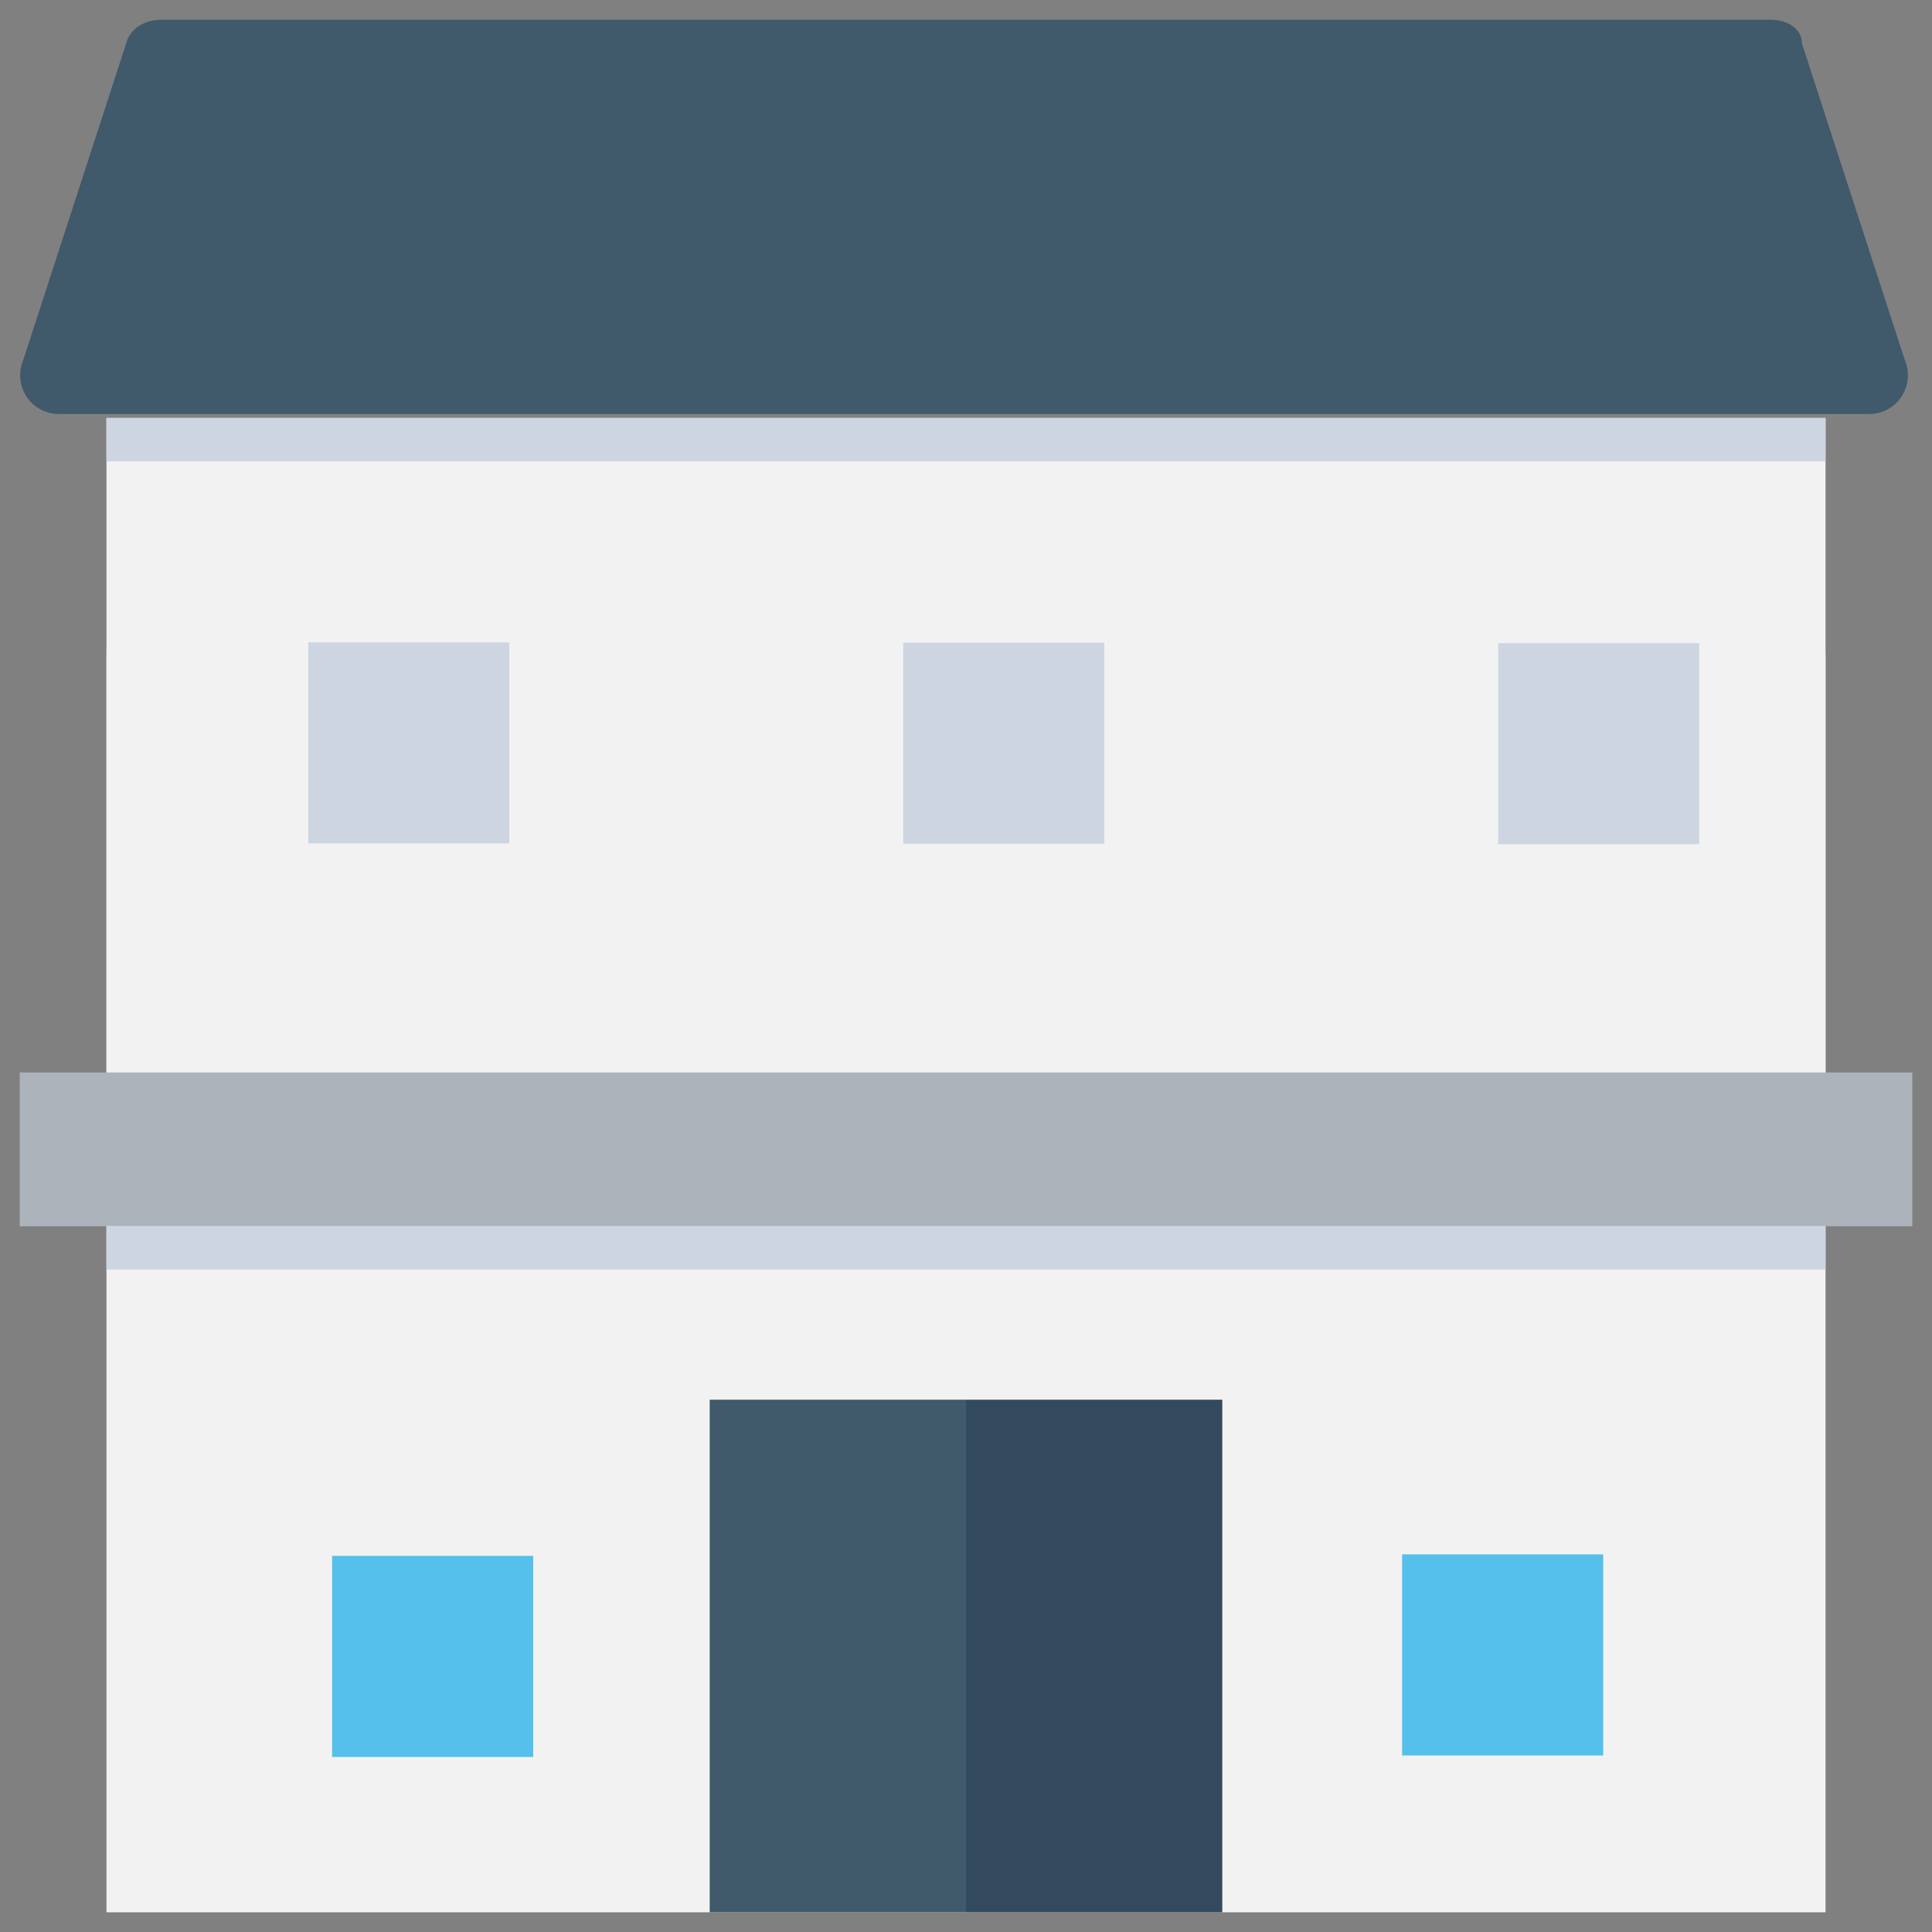 <?xml version="1.0" encoding="utf-8"?>
<!-- Generator: Adobe Illustrator 20.1.0, SVG Export Plug-In . SVG Version: 6.00 Build 0)  -->
<!DOCTYPE svg PUBLIC "-//W3C//DTD SVG 1.1//EN" "http://www.w3.org/Graphics/SVG/1.1/DTD/svg11.dtd">
<svg version="1.1" id="Layer_1" xmlns="http://www.w3.org/2000/svg" xmlns:xlink="http://www.w3.org/1999/xlink" x="0px" y="0px"
	 viewBox="0 0 49 49" enable-background="new 0 0 49 49" xml:space="preserve">
<rect x="0" y="0" width="49" height="49" fill="#808080" stroke="none"/>
<g>
	<rect x="2.7" y="16.6" fill="#F2F2F2" width="43.6" height="31.9"/>
	<g>
		
			<rect x="8.4" y="39.4" transform="matrix(-1.836970e-16 1 -1 -1.836970e-16 52.923 31.061)" fill="#54C0EB" width="5.1" height="5.1"/>
		
			<rect x="35.5" y="39.4" transform="matrix(-1.836970e-16 1 -1 -1.836970e-16 80.061 3.923)" fill="#54C0EB" width="5.1" height="5.1"/>
	</g>
	<path fill="#40596B" d="M44.9,0.5H4.1c-0.4,0-0.8,0.2-0.9,0.6l-2.6,8c-0.3,0.7,0.2,1.4,0.9,1.4h45.9c0.7,0,1.2-0.7,0.9-1.4l-2.6-8
		C45.7,0.7,45.3,0.5,44.9,0.5z"/>
	<rect x="2.7" y="10.6" fill="#F2F2F2" width="43.6" height="16.7"/>
	<rect x="0.5" y="27.2" fill="#ACB3BA" width="48" height="3.9"/>
	
		<rect x="7.7" y="16.3" transform="matrix(-1.836970e-16 1 -1 -1.836970e-16 29.218 8.591)" fill="#CDD6E0" width="5.1" height="5.1"/>
	
		<rect x="22.8" y="16.3" transform="matrix(-1.836970e-16 1 -1 -1.836970e-16 44.307 -6.499)" fill="#CDD6E0" width="5.1" height="5.1"/>
	
		<rect x="37.9" y="16.3" transform="matrix(-1.836970e-16 1 -1 -1.836970e-16 59.397 -21.589)" fill="#CDD6E0" width="5.1" height="5.1"/>
	<rect x="2.7" y="31.1" fill="#CDD6E0" width="43.6" height="1.1"/>
	<rect x="2.7" y="10.6" fill="#CDD6E0" width="43.6" height="1.1"/>
	<g>
		<rect x="18" y="35.5" fill="#40596B" width="6.5" height="13"/>
		<rect x="24.5" y="35.5" fill="#334A5E" width="6.5" height="13"/>
	</g>
</g>
</svg>

